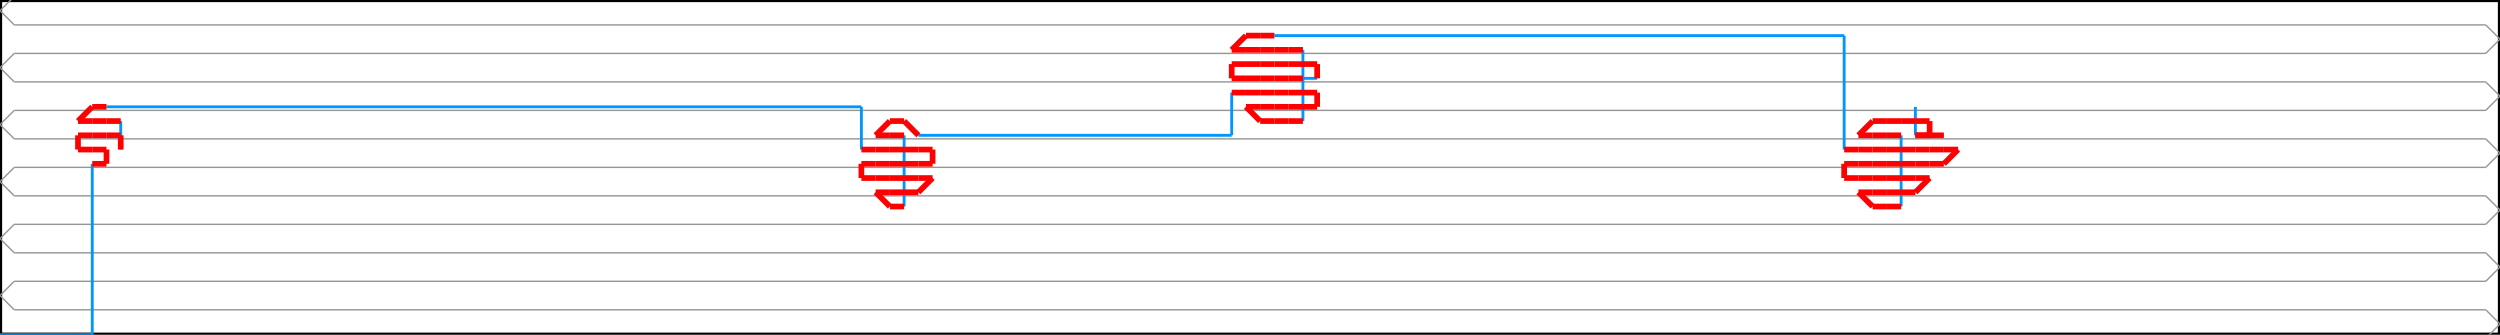 <svg width="1755.233" height="235.0" xmlns="http://www.w3.org/2000/svg" version="1.1">
<path d="M 0.0 235.0 L 1755.233 235.0 L 1755.233 0.0 L 0.0 0.0 L 0.0 235.0" stroke="#000000" fill="none" stroke-width="3px" />
<path d="M 10.0 257.5 L 0.0 247.5 L 10.0 237.5" stroke="#969696" fill="none" stroke-width="1px" />
<path d="M 10.0 237.5 L 1745.233 237.5" stroke="#969696" fill="none" stroke-width="1px" />
<path d="M 1745.233 237.5 L 1755.233 227.5 L 1745.233 217.5" stroke="#969696" fill="none" stroke-width="1px" />
<path d="M 1745.233 217.5 L 10.0 217.5" stroke="#969696" fill="none" stroke-width="1px" />
<path d="M 10.0 217.5 L 0.0 207.5 L 10.0 197.5" stroke="#969696" fill="none" stroke-width="1px" />
<path d="M 10.0 197.5 L 1745.233 197.5" stroke="#969696" fill="none" stroke-width="1px" />
<path d="M 1745.233 197.5 L 1755.233 187.5 L 1745.233 177.5" stroke="#969696" fill="none" stroke-width="1px" />
<path d="M 1745.233 177.5 L 10.0 177.5" stroke="#969696" fill="none" stroke-width="1px" />
<path d="M 10.0 177.5 L 0.0 167.5 L 10.0 157.5" stroke="#969696" fill="none" stroke-width="1px" />
<path d="M 10.0 157.5 L 1745.233 157.5" stroke="#969696" fill="none" stroke-width="1px" />
<path d="M 1745.233 157.5 L 1755.233 147.5 L 1745.233 137.5" stroke="#969696" fill="none" stroke-width="1px" />
<path d="M 1745.233 137.5 L 10.0 137.5" stroke="#969696" fill="none" stroke-width="1px" />
<path d="M 10.0 137.5 L 0.0 127.5 L 10.0 117.5" stroke="#969696" fill="none" stroke-width="1px" />
<path d="M 10.0 117.5 L 1745.233 117.5" stroke="#969696" fill="none" stroke-width="1px" />
<path d="M 1745.233 117.5 L 1755.233 107.5 L 1745.233 97.5" stroke="#969696" fill="none" stroke-width="1px" />
<path d="M 1745.233 97.5 L 10.0 97.5" stroke="#969696" fill="none" stroke-width="1px" />
<path d="M 10.0 97.5 L 0.0 87.5 L 10.0 77.5" stroke="#969696" fill="none" stroke-width="1px" />
<path d="M 10.0 77.5 L 1745.233 77.5" stroke="#969696" fill="none" stroke-width="1px" />
<path d="M 1745.233 77.5 L 1755.233 67.5 L 1745.233 57.5" stroke="#969696" fill="none" stroke-width="1px" />
<path d="M 1745.233 57.5 L 10.0 57.5" stroke="#969696" fill="none" stroke-width="1px" />
<path d="M 10.0 57.5 L 0.0 47.5 L 10.0 37.5" stroke="#969696" fill="none" stroke-width="1px" />
<path d="M 10.0 37.5 L 1745.233 37.5" stroke="#969696" fill="none" stroke-width="1px" />
<path d="M 1745.233 37.5 L 1755.233 27.5 L 1745.233 17.5" stroke="#969696" fill="none" stroke-width="1px" />
<path d="M 1745.233 17.5 L 10.0 17.5" stroke="#969696" fill="none" stroke-width="1px" />
<path d="M 10.0 17.5 L 0.0 7.5 L 10.0 -2.5" stroke="#969696" fill="none" stroke-width="1px" />
<path d="M 10.0 -2.5 L 1745.233 -2.5" stroke="#969696" fill="none" stroke-width="1px" />
<path d="M 1745.233 -2.5 L 1755.233 -12.5 L 1745.233 -22.5" stroke="#969696" fill="none" stroke-width="1px" />
<path d="M 0.0 235.0 L 64.767 235.0" stroke="#0095FF" fill="none" stroke-width="2px" />
<path d="M 64.767 235.0 L 64.767 115.0" stroke="#0095FF" fill="none" stroke-width="2px" />
<path d="M 84.767 105.0 L 84.767 85.0" stroke="#0095FF" fill="none" stroke-width="2px" />
<path d="M 74.767 75.0 L 604.767 75.0" stroke="#0095FF" fill="none" stroke-width="2px" />
<path d="M 604.767 75.0 L 604.767 105.0" stroke="#0095FF" fill="none" stroke-width="2px" />
<path d="M 634.767 145.0 L 634.767 95.0" stroke="#0095FF" fill="none" stroke-width="2px" />
<path d="M 644.767 95.0 L 864.767 95.0" stroke="#0095FF" fill="none" stroke-width="2px" />
<path d="M 864.767 95.0 L 864.767 65.0" stroke="#0095FF" fill="none" stroke-width="2px" />
<path d="M 914.767 85.0 L 914.767 55.0" stroke="#0095FF" fill="none" stroke-width="2px" />
<path d="M 924.767 55.0 L 914.767 55.0" stroke="#0095FF" fill="none" stroke-width="2px" />
<path d="M 914.767 55.0 L 914.767 35.0" stroke="#0095FF" fill="none" stroke-width="2px" />
<path d="M 894.767 25.0 L 1294.767 25.0" stroke="#0095FF" fill="none" stroke-width="2px" />
<path d="M 1294.767 25.0 L 1294.767 105.0" stroke="#0095FF" fill="none" stroke-width="2px" />
<path d="M 1334.767 145.0 L 1334.767 95.0" stroke="#0095FF" fill="none" stroke-width="2px" />
<path d="M 1364.767 95.0 L 1344.767 95.0" stroke="#0095FF" fill="none" stroke-width="2px" />
<path d="M 1344.767 95.0 L 1344.767 75.0" stroke="#0095FF" fill="none" stroke-width="2px" />
<path d="M 64.767 115.0 L 74.767 115.0" stroke="#FF0000" fill="none" stroke-width="4px" />
<path d="M 74.767 115.0 L 74.767 105.0" stroke="#FF0000" fill="none" stroke-width="4px" />
<path d="M 74.767 105.0 L 64.767 105.0" stroke="#FF0000" fill="none" stroke-width="4px" />
<path d="M 64.767 105.0 L 54.767 105.0" stroke="#FF0000" fill="none" stroke-width="4px" />
<path d="M 54.767 105.0 L 54.767 95.0" stroke="#FF0000" fill="none" stroke-width="4px" />
<path d="M 54.767 95.0 L 64.767 95.0" stroke="#FF0000" fill="none" stroke-width="4px" />
<path d="M 64.767 95.0 L 74.767 95.0" stroke="#FF0000" fill="none" stroke-width="4px" />
<path d="M 74.767 95.0 L 84.767 95.0" stroke="#FF0000" fill="none" stroke-width="4px" />
<path d="M 84.767 95.0 L 84.767 105.0" stroke="#FF0000" fill="none" stroke-width="4px" />
<path d="M 84.767 85.0 L 74.767 85.0" stroke="#FF0000" fill="none" stroke-width="4px" />
<path d="M 74.767 85.0 L 64.767 85.0" stroke="#FF0000" fill="none" stroke-width="4px" />
<path d="M 64.767 85.0 L 54.767 85.0" stroke="#FF0000" fill="none" stroke-width="4px" />
<path d="M 54.767 85.0 L 64.767 75.0" stroke="#FF0000" fill="none" stroke-width="4px" />
<path d="M 64.767 75.0 L 74.767 75.0" stroke="#FF0000" fill="none" stroke-width="4px" />
<path d="M 604.767 105.0 L 614.767 105.0" stroke="#FF0000" fill="none" stroke-width="4px" />
<path d="M 614.767 105.0 L 624.767 105.0" stroke="#FF0000" fill="none" stroke-width="4px" />
<path d="M 624.767 105.0 L 634.767 105.0" stroke="#FF0000" fill="none" stroke-width="4px" />
<path d="M 634.767 105.0 L 644.767 105.0" stroke="#FF0000" fill="none" stroke-width="4px" />
<path d="M 644.767 105.0 L 654.767 105.0" stroke="#FF0000" fill="none" stroke-width="4px" />
<path d="M 654.767 105.0 L 654.767 115.0" stroke="#FF0000" fill="none" stroke-width="4px" />
<path d="M 654.767 115.0 L 644.767 115.0" stroke="#FF0000" fill="none" stroke-width="4px" />
<path d="M 644.767 115.0 L 634.767 115.0" stroke="#FF0000" fill="none" stroke-width="4px" />
<path d="M 634.767 115.0 L 624.767 115.0" stroke="#FF0000" fill="none" stroke-width="4px" />
<path d="M 624.767 115.0 L 614.767 115.0" stroke="#FF0000" fill="none" stroke-width="4px" />
<path d="M 614.767 115.0 L 604.767 115.0" stroke="#FF0000" fill="none" stroke-width="4px" />
<path d="M 604.767 115.0 L 604.767 125.0" stroke="#FF0000" fill="none" stroke-width="4px" />
<path d="M 604.767 125.0 L 614.767 125.0" stroke="#FF0000" fill="none" stroke-width="4px" />
<path d="M 614.767 125.0 L 624.767 125.0" stroke="#FF0000" fill="none" stroke-width="4px" />
<path d="M 624.767 125.0 L 634.767 125.0" stroke="#FF0000" fill="none" stroke-width="4px" />
<path d="M 634.767 125.0 L 644.767 125.0" stroke="#FF0000" fill="none" stroke-width="4px" />
<path d="M 644.767 125.0 L 654.767 125.0" stroke="#FF0000" fill="none" stroke-width="4px" />
<path d="M 654.767 125.0 L 644.767 135.0" stroke="#FF0000" fill="none" stroke-width="4px" />
<path d="M 644.767 135.0 L 634.767 135.0" stroke="#FF0000" fill="none" stroke-width="4px" />
<path d="M 634.767 135.0 L 624.767 135.0" stroke="#FF0000" fill="none" stroke-width="4px" />
<path d="M 624.767 135.0 L 614.767 135.0" stroke="#FF0000" fill="none" stroke-width="4px" />
<path d="M 614.767 135.0 L 624.767 145.0" stroke="#FF0000" fill="none" stroke-width="4px" />
<path d="M 624.767 145.0 L 634.767 145.0" stroke="#FF0000" fill="none" stroke-width="4px" />
<path d="M 634.767 95.0 L 624.767 95.0" stroke="#FF0000" fill="none" stroke-width="4px" />
<path d="M 624.767 95.0 L 614.767 95.0" stroke="#FF0000" fill="none" stroke-width="4px" />
<path d="M 614.767 95.0 L 624.767 85.0" stroke="#FF0000" fill="none" stroke-width="4px" />
<path d="M 624.767 85.0 L 634.767 85.0" stroke="#FF0000" fill="none" stroke-width="4px" />
<path d="M 634.767 85.0 L 644.767 95.0" stroke="#FF0000" fill="none" stroke-width="4px" />
<path d="M 864.767 65.0 L 874.767 65.0" stroke="#FF0000" fill="none" stroke-width="4px" />
<path d="M 874.767 65.0 L 884.767 65.0" stroke="#FF0000" fill="none" stroke-width="4px" />
<path d="M 884.767 65.0 L 894.767 65.0" stroke="#FF0000" fill="none" stroke-width="4px" />
<path d="M 894.767 65.0 L 904.767 65.0" stroke="#FF0000" fill="none" stroke-width="4px" />
<path d="M 904.767 65.0 L 914.767 65.0" stroke="#FF0000" fill="none" stroke-width="4px" />
<path d="M 914.767 65.0 L 924.767 65.0" stroke="#FF0000" fill="none" stroke-width="4px" />
<path d="M 924.767 65.0 L 924.767 75.0" stroke="#FF0000" fill="none" stroke-width="4px" />
<path d="M 924.767 75.0 L 914.767 75.0" stroke="#FF0000" fill="none" stroke-width="4px" />
<path d="M 914.767 75.0 L 904.767 75.0" stroke="#FF0000" fill="none" stroke-width="4px" />
<path d="M 904.767 75.0 L 894.767 75.0" stroke="#FF0000" fill="none" stroke-width="4px" />
<path d="M 894.767 75.0 L 884.767 75.0" stroke="#FF0000" fill="none" stroke-width="4px" />
<path d="M 884.767 75.0 L 874.767 75.0" stroke="#FF0000" fill="none" stroke-width="4px" />
<path d="M 874.767 75.0 L 884.767 85.0" stroke="#FF0000" fill="none" stroke-width="4px" />
<path d="M 884.767 85.0 L 894.767 85.0" stroke="#FF0000" fill="none" stroke-width="4px" />
<path d="M 894.767 85.0 L 904.767 85.0" stroke="#FF0000" fill="none" stroke-width="4px" />
<path d="M 904.767 85.0 L 914.767 85.0" stroke="#FF0000" fill="none" stroke-width="4px" />
<path d="M 914.767 55.0 L 904.767 55.0" stroke="#FF0000" fill="none" stroke-width="4px" />
<path d="M 904.767 55.0 L 894.767 55.0" stroke="#FF0000" fill="none" stroke-width="4px" />
<path d="M 894.767 55.0 L 884.767 55.0" stroke="#FF0000" fill="none" stroke-width="4px" />
<path d="M 884.767 55.0 L 874.767 55.0" stroke="#FF0000" fill="none" stroke-width="4px" />
<path d="M 874.767 55.0 L 864.767 55.0" stroke="#FF0000" fill="none" stroke-width="4px" />
<path d="M 864.767 55.0 L 864.767 45.0" stroke="#FF0000" fill="none" stroke-width="4px" />
<path d="M 864.767 45.0 L 874.767 45.0" stroke="#FF0000" fill="none" stroke-width="4px" />
<path d="M 874.767 45.0 L 884.767 45.0" stroke="#FF0000" fill="none" stroke-width="4px" />
<path d="M 884.767 45.0 L 894.767 45.0" stroke="#FF0000" fill="none" stroke-width="4px" />
<path d="M 894.767 45.0 L 904.767 45.0" stroke="#FF0000" fill="none" stroke-width="4px" />
<path d="M 904.767 45.0 L 914.767 45.0" stroke="#FF0000" fill="none" stroke-width="4px" />
<path d="M 914.767 45.0 L 924.767 45.0" stroke="#FF0000" fill="none" stroke-width="4px" />
<path d="M 924.767 45.0 L 924.767 55.0" stroke="#FF0000" fill="none" stroke-width="4px" />
<path d="M 914.767 35.0 L 904.767 35.0" stroke="#FF0000" fill="none" stroke-width="4px" />
<path d="M 904.767 35.0 L 894.767 35.0" stroke="#FF0000" fill="none" stroke-width="4px" />
<path d="M 894.767 35.0 L 884.767 35.0" stroke="#FF0000" fill="none" stroke-width="4px" />
<path d="M 884.767 35.0 L 874.767 35.0" stroke="#FF0000" fill="none" stroke-width="4px" />
<path d="M 874.767 35.0 L 864.767 35.0" stroke="#FF0000" fill="none" stroke-width="4px" />
<path d="M 864.767 35.0 L 874.767 25.0" stroke="#FF0000" fill="none" stroke-width="4px" />
<path d="M 874.767 25.0 L 884.767 25.0" stroke="#FF0000" fill="none" stroke-width="4px" />
<path d="M 884.767 25.0 L 894.767 25.0" stroke="#FF0000" fill="none" stroke-width="4px" />
<path d="M 1294.767 105.0 L 1304.767 105.0" stroke="#FF0000" fill="none" stroke-width="4px" />
<path d="M 1304.767 105.0 L 1314.767 105.0" stroke="#FF0000" fill="none" stroke-width="4px" />
<path d="M 1314.767 105.0 L 1324.767 105.0" stroke="#FF0000" fill="none" stroke-width="4px" />
<path d="M 1324.767 105.0 L 1334.767 105.0" stroke="#FF0000" fill="none" stroke-width="4px" />
<path d="M 1334.767 105.0 L 1344.767 105.0" stroke="#FF0000" fill="none" stroke-width="4px" />
<path d="M 1344.767 105.0 L 1354.767 105.0" stroke="#FF0000" fill="none" stroke-width="4px" />
<path d="M 1354.767 105.0 L 1364.767 105.0" stroke="#FF0000" fill="none" stroke-width="4px" />
<path d="M 1364.767 105.0 L 1374.767 105.0" stroke="#FF0000" fill="none" stroke-width="4px" />
<path d="M 1374.767 105.0 L 1364.767 115.0" stroke="#FF0000" fill="none" stroke-width="4px" />
<path d="M 1364.767 115.0 L 1354.767 115.0" stroke="#FF0000" fill="none" stroke-width="4px" />
<path d="M 1354.767 115.0 L 1344.767 115.0" stroke="#FF0000" fill="none" stroke-width="4px" />
<path d="M 1344.767 115.0 L 1334.767 115.0" stroke="#FF0000" fill="none" stroke-width="4px" />
<path d="M 1334.767 115.0 L 1324.767 115.0" stroke="#FF0000" fill="none" stroke-width="4px" />
<path d="M 1324.767 115.0 L 1314.767 115.0" stroke="#FF0000" fill="none" stroke-width="4px" />
<path d="M 1314.767 115.0 L 1304.767 115.0" stroke="#FF0000" fill="none" stroke-width="4px" />
<path d="M 1304.767 115.0 L 1294.767 115.0" stroke="#FF0000" fill="none" stroke-width="4px" />
<path d="M 1294.767 115.0 L 1294.767 125.0" stroke="#FF0000" fill="none" stroke-width="4px" />
<path d="M 1294.767 125.0 L 1304.767 125.0" stroke="#FF0000" fill="none" stroke-width="4px" />
<path d="M 1304.767 125.0 L 1314.767 125.0" stroke="#FF0000" fill="none" stroke-width="4px" />
<path d="M 1314.767 125.0 L 1324.767 125.0" stroke="#FF0000" fill="none" stroke-width="4px" />
<path d="M 1324.767 125.0 L 1334.767 125.0" stroke="#FF0000" fill="none" stroke-width="4px" />
<path d="M 1334.767 125.0 L 1344.767 125.0" stroke="#FF0000" fill="none" stroke-width="4px" />
<path d="M 1344.767 125.0 L 1354.767 125.0" stroke="#FF0000" fill="none" stroke-width="4px" />
<path d="M 1354.767 125.0 L 1344.767 135.0" stroke="#FF0000" fill="none" stroke-width="4px" />
<path d="M 1344.767 135.0 L 1334.767 135.0" stroke="#FF0000" fill="none" stroke-width="4px" />
<path d="M 1334.767 135.0 L 1324.767 135.0" stroke="#FF0000" fill="none" stroke-width="4px" />
<path d="M 1324.767 135.0 L 1314.767 135.0" stroke="#FF0000" fill="none" stroke-width="4px" />
<path d="M 1314.767 135.0 L 1304.767 135.0" stroke="#FF0000" fill="none" stroke-width="4px" />
<path d="M 1304.767 135.0 L 1314.767 145.0" stroke="#FF0000" fill="none" stroke-width="4px" />
<path d="M 1314.767 145.0 L 1324.767 145.0" stroke="#FF0000" fill="none" stroke-width="4px" />
<path d="M 1324.767 145.0 L 1334.767 145.0" stroke="#FF0000" fill="none" stroke-width="4px" />
<path d="M 1334.767 95.0 L 1324.767 95.0" stroke="#FF0000" fill="none" stroke-width="4px" />
<path d="M 1324.767 95.0 L 1314.767 95.0" stroke="#FF0000" fill="none" stroke-width="4px" />
<path d="M 1314.767 95.0 L 1304.767 95.0" stroke="#FF0000" fill="none" stroke-width="4px" />
<path d="M 1304.767 95.0 L 1314.767 85.0" stroke="#FF0000" fill="none" stroke-width="4px" />
<path d="M 1314.767 85.0 L 1324.767 85.0" stroke="#FF0000" fill="none" stroke-width="4px" />
<path d="M 1324.767 85.0 L 1334.767 85.0" stroke="#FF0000" fill="none" stroke-width="4px" />
<path d="M 1334.767 85.0 L 1344.767 85.0" stroke="#FF0000" fill="none" stroke-width="4px" />
<path d="M 1344.767 85.0 L 1354.767 85.0" stroke="#FF0000" fill="none" stroke-width="4px" />
<path d="M 1354.767 85.0 L 1354.767 95.0" stroke="#FF0000" fill="none" stroke-width="4px" />
<path d="M 1354.767 95.0 L 1344.767 95.0" stroke="#FF0000" fill="none" stroke-width="4px" />
<path d="M 1344.767 95.0 L 1364.767 95.0" stroke="#FF0000" fill="none" stroke-width="4px" />
</svg>